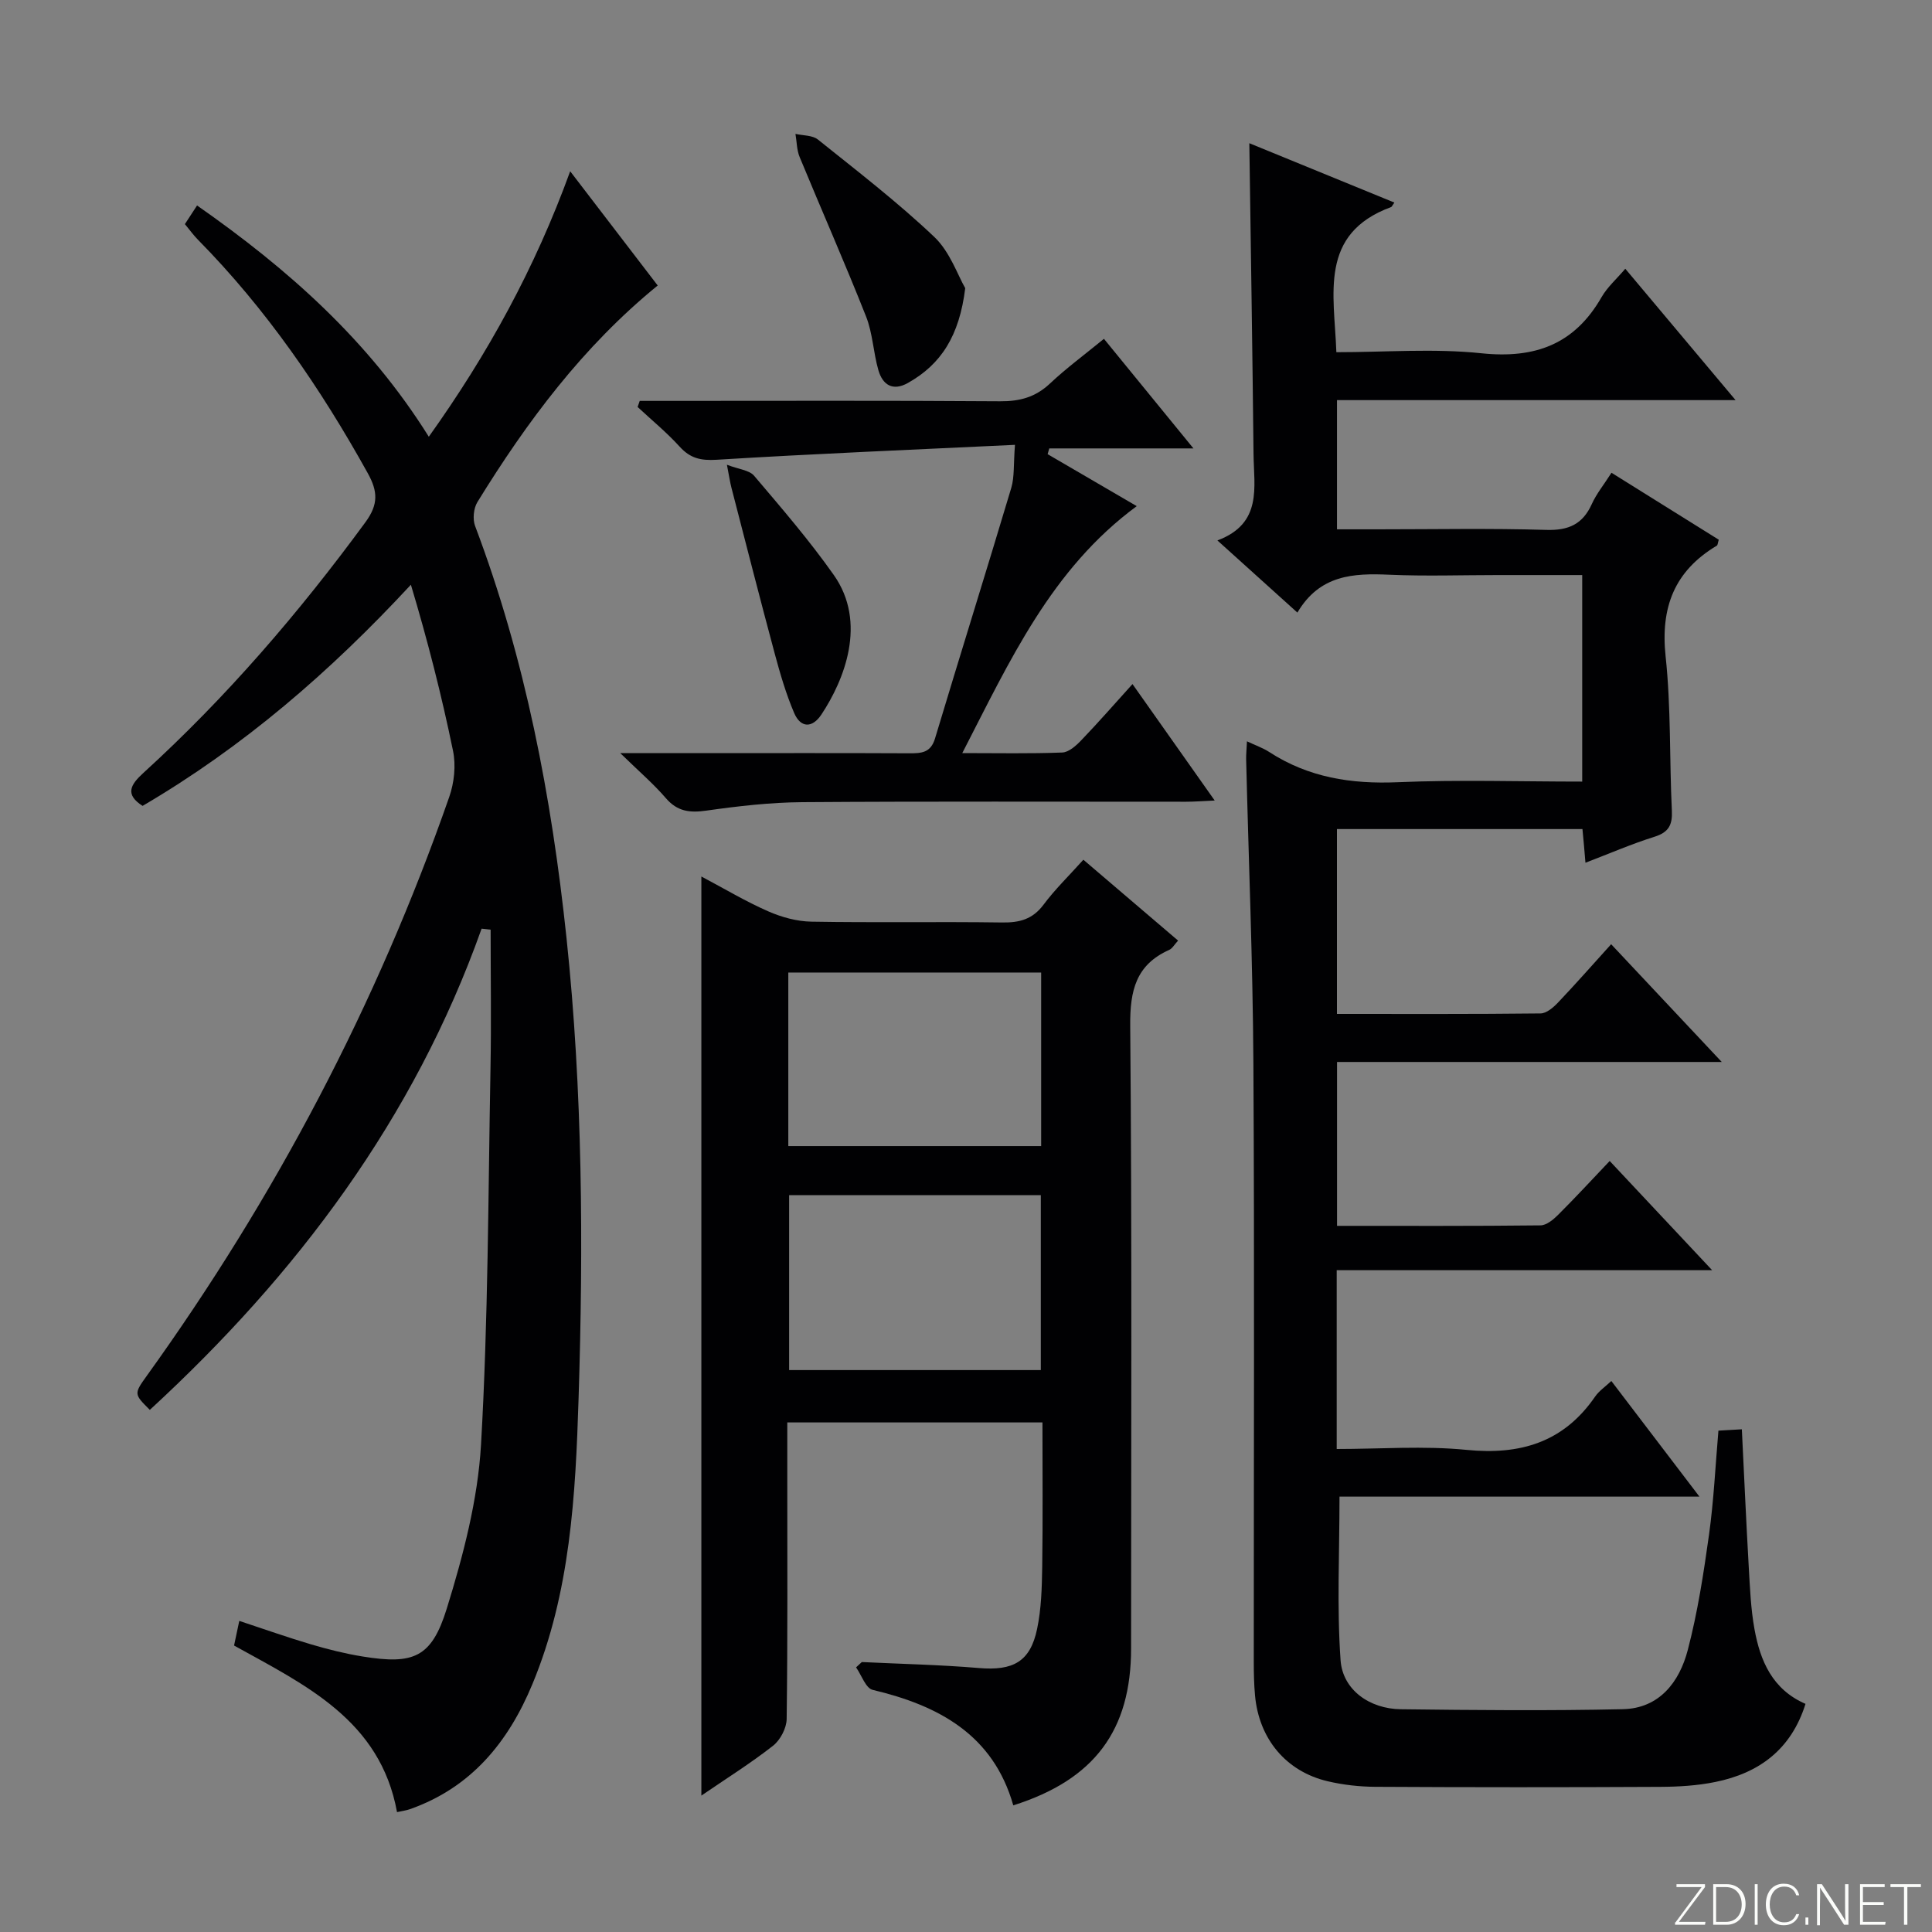 <svg enable-background="new 0 0 400 400" viewBox="0 0 400 400" xmlns="http://www.w3.org/2000/svg"><rect x="0" y="0" width="400" height="400" fill="#808080" stroke="none"/><g fill="#fbfcfa"><path d="m346.9 398 5.4-7.3h-5.2v-.6h5.9v.6l-5.4 7.2h5.5l-.1.6h-6.2v-.5z"/><path d="m354.7 390.1h2.8c2.3 0 3.9 1.6 3.9 4.1s-1.6 4.3-3.9 4.3h-2.8zm.6 7.8h2c2.2 0 3.3-1.6 3.3-3.6 0-1.8-1-3.6-3.3-3.6h-2z"/><path d="m363.9 390.1v8.4h-.6v-8.4z"/><path d="m372.5 396.3c-.4 1.3-1.4 2.3-3.2 2.3-2.4 0-3.7-1.9-3.7-4.3 0-2.3 1.2-4.3 3.7-4.3 1.8 0 2.9 1 3.2 2.4h-.6c-.4-1.1-1.1-1.8-2.5-1.8-2.1 0-3 1.9-3 3.7s.9 3.7 3 3.7c1.4 0 2.1-.7 2.5-1.7z"/><path d="m373.8 398.5v-1.5h.6v1.5z"/><path d="m376.2 398.5v-8.4h1c1.3 2 4.4 6.7 4.9 7.6-.1-1.2-.1-2.4-.1-3.8v-3.8h.7v8.4h-.9c-1.2-1.9-4.4-6.8-5-7.7.1 1.1 0 2.3 0 3.9v3.9h-.6z"/><path d="m390 394.4h-4.3v3.5h4.7l-.1.6h-5.2v-8.4h5.1v.6h-4.5v3.1h4.3v.7z"/><path d="m394.2 390.7h-2.8v-.6h6.3v.6h-2.8v7.8h-.7z"/></g><path d="m327.63 171.65c-17.21 0-33.82 0-50.83 0v38.27c14.23 0 28.2.06 42.16-.1 1.21-.01 2.63-1.22 3.58-2.22 3.66-3.85 7.17-7.84 11.03-12.11 7.56 8.05 14.89 15.85 22.9 24.38-27.09 0-53.16 0-79.65 0v33.93c14.21 0 28.17.06 42.12-.1 1.24-.01 2.67-1.2 3.66-2.19 3.53-3.52 6.92-7.19 10.67-11.14 7.11 7.58 13.78 14.69 21.21 22.61-26.39 0-51.88 0-77.73 0v37.02c9.02 0 18.02-.7 26.86.18 11.17 1.11 20.12-1.56 26.64-11.03.82-1.19 2.11-2.05 3.36-3.23 5.95 7.81 11.78 15.47 18.24 23.94-25.5 0-50.15 0-74.52 0 0 11.73-.56 22.85.22 33.87.44 6.16 6.03 10.07 12.46 10.15 15.33.19 30.67.33 45.99-.01 7.55-.17 11.7-5.62 13.43-12.23 2.05-7.83 3.29-15.91 4.41-23.94.98-7.04 1.31-14.16 1.94-21.5 1.7-.1 3.14-.18 4.85-.28.48 9.66.89 19.08 1.43 28.5.25 4.31.42 8.67 1.19 12.9 1.19 6.55 3.69 12.46 10.56 15.45-2.97 9.46-9.62 14.33-18.67 16.17-3.72.76-7.6.99-11.41 1.01-19.66.1-39.33.1-58.99-.01-3.29-.02-6.66-.4-9.86-1.15-8.62-2.03-14.22-8.76-15.04-17.75-.21-2.32-.26-4.66-.26-6.99-.01-41.33.16-82.66-.08-123.98-.12-20.96-.99-41.91-1.5-62.87-.02-.99.09-1.98.17-3.72 1.79.85 3.31 1.37 4.62 2.22 8.13 5.28 16.98 6.66 26.59 6.25 12.61-.54 25.25-.13 38.2-.13 0-14.36 0-28.25 0-42.76-5.9 0-11.67 0-17.45 0-7.5 0-15.01.26-22.49-.07-7.43-.33-14.39-.01-19.03 7.84-5.66-5.1-10.76-9.71-16.56-14.94 9.38-3.5 7.55-11.06 7.48-17.88-.22-21.27-.56-42.53-.87-64.36 9.9 4.05 19.9 8.15 30.03 12.29-.47.66-.54.88-.66.92-15.05 5.55-11.78 17.99-11.35 30.06 10.18 0 20.2-.81 30.03.22 11.09 1.16 19.27-1.84 24.87-11.61 1.2-2.09 3.12-3.77 4.92-5.89 7.59 9.05 14.92 17.78 22.83 27.2-27.95 0-55.02 0-82.52 0v26.75h8.34c11.66 0 23.34-.23 34.99.12 4.61.14 7.54-1.17 9.43-5.36.94-2.09 2.45-3.93 4.07-6.47 7.52 4.69 14.9 9.29 22.21 13.86-.21.69-.21 1.12-.4 1.23-8.78 5.24-11.69 12.78-10.6 22.95 1.13 10.56.78 21.27 1.29 31.91.14 2.95-.64 4.48-3.59 5.41-4.72 1.48-9.28 3.46-14.3 5.38-.2-2.56-.4-4.63-.62-6.97z" fill="#010103"/><path d="m99.71 192.27c-14 39.38-38.26 71.63-68.69 99.63-3.28-3.27-3.33-3.3-.61-7.08 26.58-36.96 47.6-76.83 62.6-119.82 1.03-2.94 1.41-6.54.78-9.56-2.36-11.48-5.26-22.86-8.72-34.38-16.7 18.02-34.69 33.57-55.55 45.79-3.7-2.37-2.53-4.37.17-6.83 17.17-15.65 32.23-33.16 45.96-51.89 2.72-3.71 2.59-6.39.48-10.18-9.74-17.55-21-33.96-35.13-48.3-.93-.94-1.71-2.03-2.72-3.25.79-1.21 1.56-2.39 2.52-3.86 18.81 13.15 35.5 27.92 47.98 47.88 12.2-17.09 21.97-34.87 29.27-54.96 6.34 8.28 12.23 15.96 18.12 23.65-15.52 12.65-27.09 28.22-37.33 44.84-.79 1.29-1.01 3.53-.48 4.94 10.41 27.54 15.84 56.12 18.93 85.31 3.35 31.72 3.5 63.52 2.5 95.3-.63 20.02-1.69 40.24-9.57 59.2-4.99 12.01-12.68 21.42-25.38 25.88-.75.26-1.57.36-2.64.6-3.47-19.03-18.91-26.27-33.74-34.49.33-1.55.66-3.09 1.08-5.1 5.22 1.72 10.02 3.43 14.9 4.87 3.49 1.03 7.05 1.92 10.64 2.5 10.51 1.7 14.26.28 17.42-9.92 3.41-11.02 6.43-22.52 7.09-33.95 1.49-25.9 1.48-51.89 1.96-77.84.18-9.59.03-19.18.03-28.77-.62-.08-1.24-.14-1.87-.21z" fill="#010103"/><path d="m178.43 344.11c8.09.39 16.21.56 24.27 1.24 7.02.59 10.6-1.29 12.02-8.09.88-4.18.99-8.56 1.06-12.86.14-9.82.05-19.64.05-29.9-17.61 0-34.96 0-52.83 0v11.41c0 16.66.09 33.33-.13 49.98-.02 1.89-1.31 4.36-2.81 5.54-4.64 3.64-9.67 6.78-14.85 10.33 0-63.68 0-126.65 0-190.29 4.82 2.55 9.2 5.18 13.84 7.21 2.77 1.22 5.94 2.09 8.95 2.14 13.16.23 26.33-.02 39.49.17 3.6.05 6.3-.66 8.56-3.68 2.37-3.18 5.25-5.97 8.25-9.31 6.56 5.6 12.94 11.05 19.61 16.74-.77.83-1.19 1.63-1.83 1.92-6.9 3.09-8.14 8.41-8.08 15.65.37 42.99.19 85.98.18 128.96 0 16.96-7.57 27.19-24.39 32.51-4.16-14.6-15.4-20.66-29.11-23.91-1.44-.34-2.31-3.05-3.44-4.66.39-.35.79-.73 1.19-1.1zm-15.05-96.66v36.21h52.11c0-12.22 0-24.11 0-36.21-17.55 0-34.77 0-52.11 0zm52.18-10.16c0-12.25 0-24 0-35.94-17.61 0-34.95 0-52.35 0v35.94z" fill="#010103"/><path d="m210.14 92.1c-21.3 1.02-41.54 1.84-61.76 3.09-3.32.2-5.47-.3-7.67-2.72-2.67-2.94-5.78-5.49-8.7-8.21.15-.42.29-.84.44-1.26h5.11c23.16 0 46.33-.09 69.49.08 4.09.03 7.33-.85 10.34-3.68 3.38-3.18 7.15-5.96 11.17-9.25 6.01 7.36 11.93 14.61 18.53 22.69-10.55 0-20.2 0-29.85 0-.11.4-.23.79-.34 1.19 5.91 3.45 11.83 6.9 18.45 10.76-17.71 13.04-26.26 32-36.12 51.13 7.48 0 14.09.14 20.69-.12 1.36-.05 2.87-1.41 3.94-2.53 3.56-3.71 6.95-7.59 10.61-11.64 5.67 8.03 11.11 15.73 17.02 24.11-2.47.11-4.2.25-5.93.25-26.5.01-53-.1-79.49.09-6.62.05-13.27.82-19.83 1.75-3.44.49-6 .19-8.39-2.59-2.55-2.96-5.55-5.53-9.43-9.31h16.87c14.33 0 28.66-.04 43 .03 2.49.01 4.41-.1 5.3-3.08 5.2-17.31 10.61-34.57 15.79-51.89.67-2.29.44-4.86.76-8.89z" fill="#010103"/><path d="m199.84 59.66c-1.21 9.88-5 15.77-11.87 19.63-3.13 1.76-5.23.4-6.11-2.65-1.05-3.65-1.17-7.62-2.55-11.11-4.38-11.08-9.2-21.99-13.75-33.01-.61-1.47-.59-3.2-.87-4.8 1.57.36 3.52.26 4.65 1.17 8.17 6.55 16.5 12.96 24.08 20.15 3.25 3.07 4.85 7.91 6.42 10.62z" fill="#010103"/><path d="m150.5 96.22c2.49.96 4.64 1.12 5.62 2.27 5.69 6.7 11.45 13.38 16.51 20.56 6.94 9.84 2.19 21.71-2.57 28.89-1.89 2.85-4.3 2.8-5.64-.33-1.67-3.91-2.88-8.05-3.99-12.17-3.09-11.49-6.03-23.02-9.01-34.53-.28-1.09-.44-2.22-.92-4.69z" fill="#010103"/></svg>